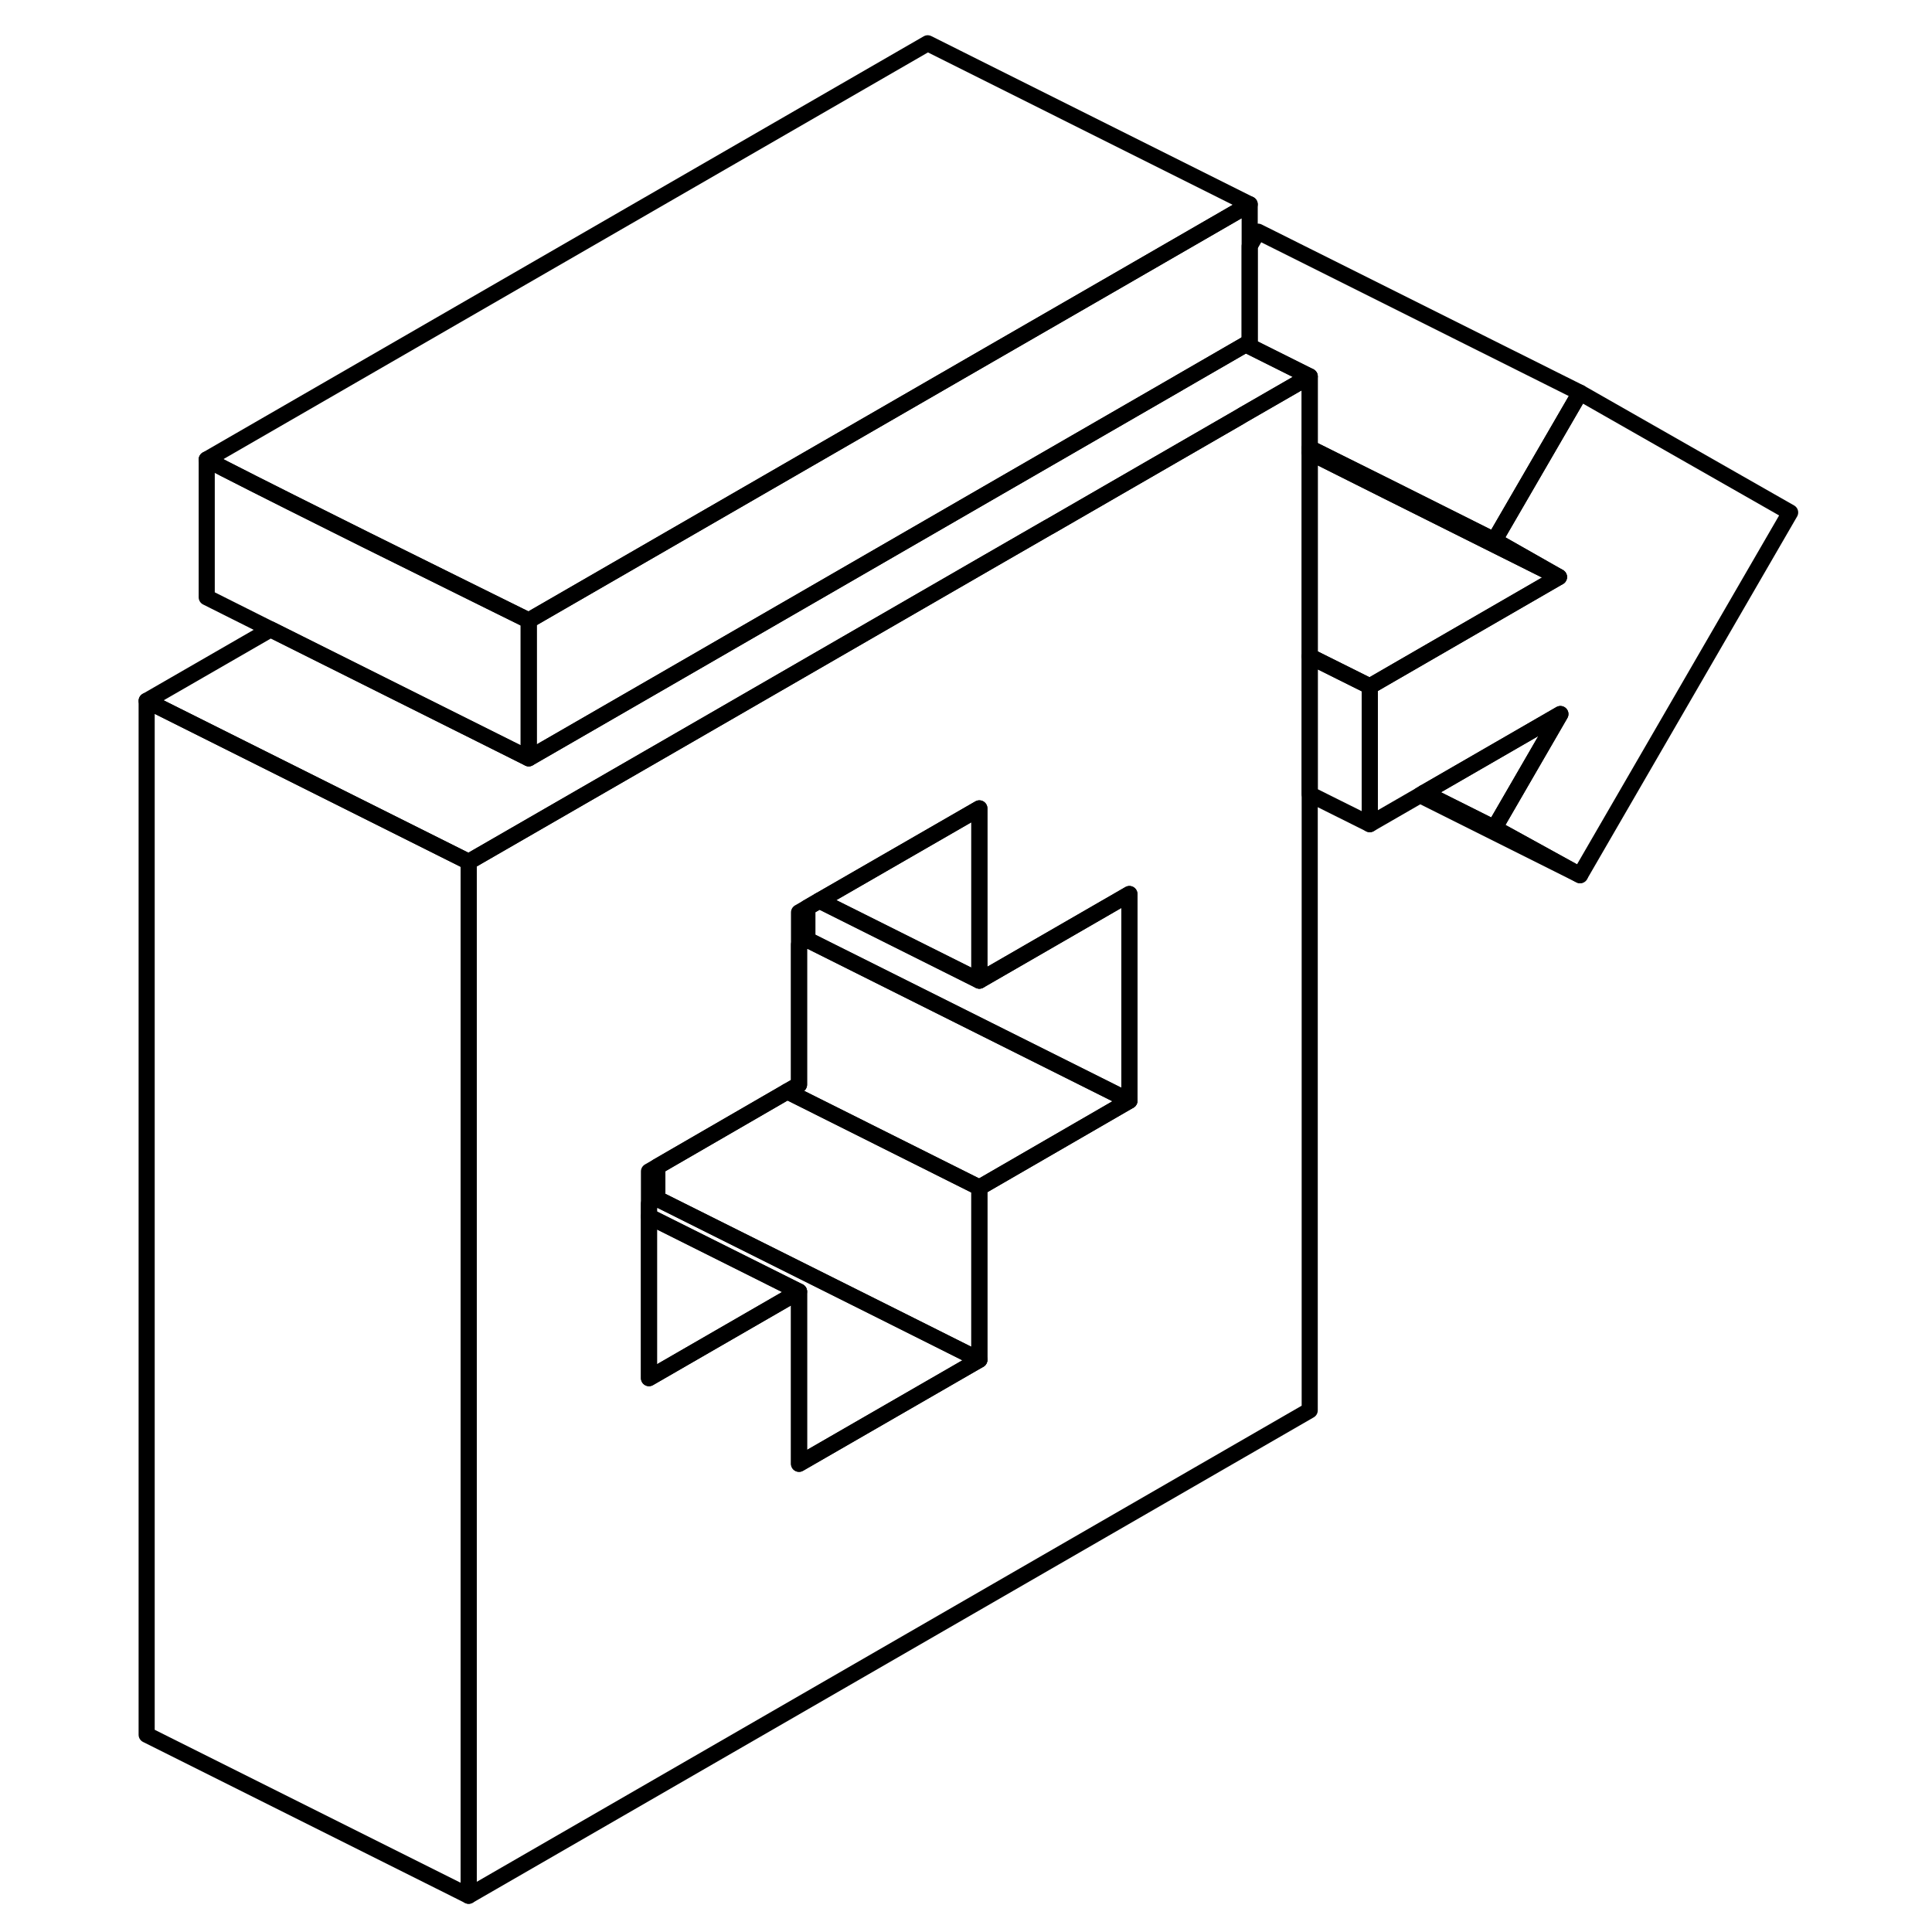 <svg width="48" height="48" viewBox="0 0 107 120" fill="none" xmlns="http://www.w3.org/2000/svg" stroke-width="1px"
     stroke-linecap="round" stroke-linejoin="round">
    <path d="M104.689 31.83L91.639 54.36L86.319 51.43L90.419 44.35L81.949 49.24L81.699 49.39L78.579 51.19V42.63L90.329 35.84L86.319 33.56L91.639 24.39L104.689 31.83Z" stroke="currentColor" stroke-linejoin="round"/>
    <path d="M70.719 25.76L70.469 25.91L58.709 32.7L58.579 32.77L54.849 34.92L34.329 46.77L23.129 53.23L22.609 53.53V117.75L74.849 87.6V23.38L70.719 25.76ZM63.649 68.37L54.849 73.46L54.329 73.76V84.46L43.129 90.92V80.22L33.809 85.6V72.76L34.329 72.46L42.399 67.79L43.129 67.37V56.67L43.649 56.37L44.389 55.94L54.329 50.21V60.91L54.849 60.61L63.649 55.53V68.37Z" stroke="currentColor" stroke-linejoin="round"/>
    <path d="M71.12 12.69V21.25L70.87 21.39L66.75 23.77L66.72 23.789L54.85 30.64L34.33 42.489L26.34 47.099V38.539L54.85 22.079L62.93 17.419L71.12 12.69Z" stroke="currentColor" stroke-linejoin="round"/>
    <path d="M63.649 68.369L54.849 73.459L54.329 73.759L42.399 67.789L43.129 67.369V58.669L43.649 58.369L54.849 63.969L63.649 68.369Z" stroke="currentColor" stroke-linejoin="round"/>
    <path d="M54.329 73.759V84.459L48.239 81.409L34.329 74.459V72.459L42.399 67.789L54.329 73.759Z" stroke="currentColor" stroke-linejoin="round"/>
    <path d="M43.13 90.919V80.219L33.81 75.559V74.759L34.33 74.459L48.24 81.409L54.33 84.459L43.13 90.919Z" stroke="currentColor" stroke-linejoin="round"/>
    <path d="M43.13 80.219L33.81 85.599V75.559L43.13 80.219Z" stroke="currentColor" stroke-linejoin="round"/>
    <path d="M22.609 53.529V117.749L2.609 107.749V43.529L22.609 53.529Z" stroke="currentColor" stroke-linejoin="round"/>
    <path d="M63.649 55.529V68.369L54.849 63.969L43.649 58.369V56.369L44.389 55.939L54.329 60.909L54.849 60.609L63.649 55.529Z" stroke="currentColor" stroke-linejoin="round"/>
    <path d="M54.33 50.209V60.909L44.39 55.939L54.33 50.209Z" stroke="currentColor" stroke-linejoin="round"/>
    <path d="M26.34 38.539V47.099L24.22 46.039L10.31 39.089L6.34 37.099V28.539C7.22 29.019 10.55 30.699 14.24 32.539C15.55 33.199 16.91 33.869 18.22 34.519C22.53 36.659 26.34 38.539 26.34 38.539Z" stroke="currentColor" stroke-linejoin="round"/>
    <path d="M74.849 23.38L70.719 25.76L70.469 25.91L58.709 32.7L58.579 32.77L54.849 34.92L34.329 46.77L23.129 53.23L22.609 53.53L2.609 43.53L10.309 39.09L24.22 46.04L26.339 47.1L34.329 42.49L54.849 30.64L66.719 23.79L66.749 23.77L70.869 21.39L74.849 23.38Z" stroke="currentColor" stroke-linejoin="round"/>
    <path d="M90.33 35.839L79.66 30.509L74.85 28.099V27.829L79.79 30.289L86.32 33.559L90.33 35.839Z" stroke="currentColor" stroke-linejoin="round"/>
    <path d="M91.639 24.39L86.319 33.56L79.789 30.29L74.849 27.83V23.38L70.869 21.39L71.119 21.25V15.29L71.639 14.39L91.639 24.39Z" stroke="currentColor" stroke-linejoin="round"/>
    <path d="M90.419 44.35L86.319 51.43L81.949 49.24L90.419 44.35Z" stroke="currentColor" stroke-linejoin="round"/>
    <path d="M91.639 54.359L81.699 49.389L81.949 49.239L86.319 51.429L91.639 54.359Z" stroke="currentColor" stroke-linejoin="round"/>
    <path d="M78.58 42.63V51.19L74.85 49.33V40.77L78.58 42.63Z" stroke="currentColor" stroke-linejoin="round"/>
    <path d="M90.33 35.84L78.58 42.63L74.85 40.77V28.1L79.66 30.51L90.33 35.84Z" stroke="currentColor" stroke-linejoin="round"/>
    <path d="M71.12 12.69L62.93 17.419L54.85 22.079L26.34 38.539C26.34 38.539 22.53 36.66 18.22 34.52C16.91 33.87 15.55 33.199 14.24 32.539C10.55 30.699 7.22 29.019 6.34 28.539L51.12 2.689L71.12 12.69Z" stroke="currentColor" stroke-linejoin="round"/>
</svg>